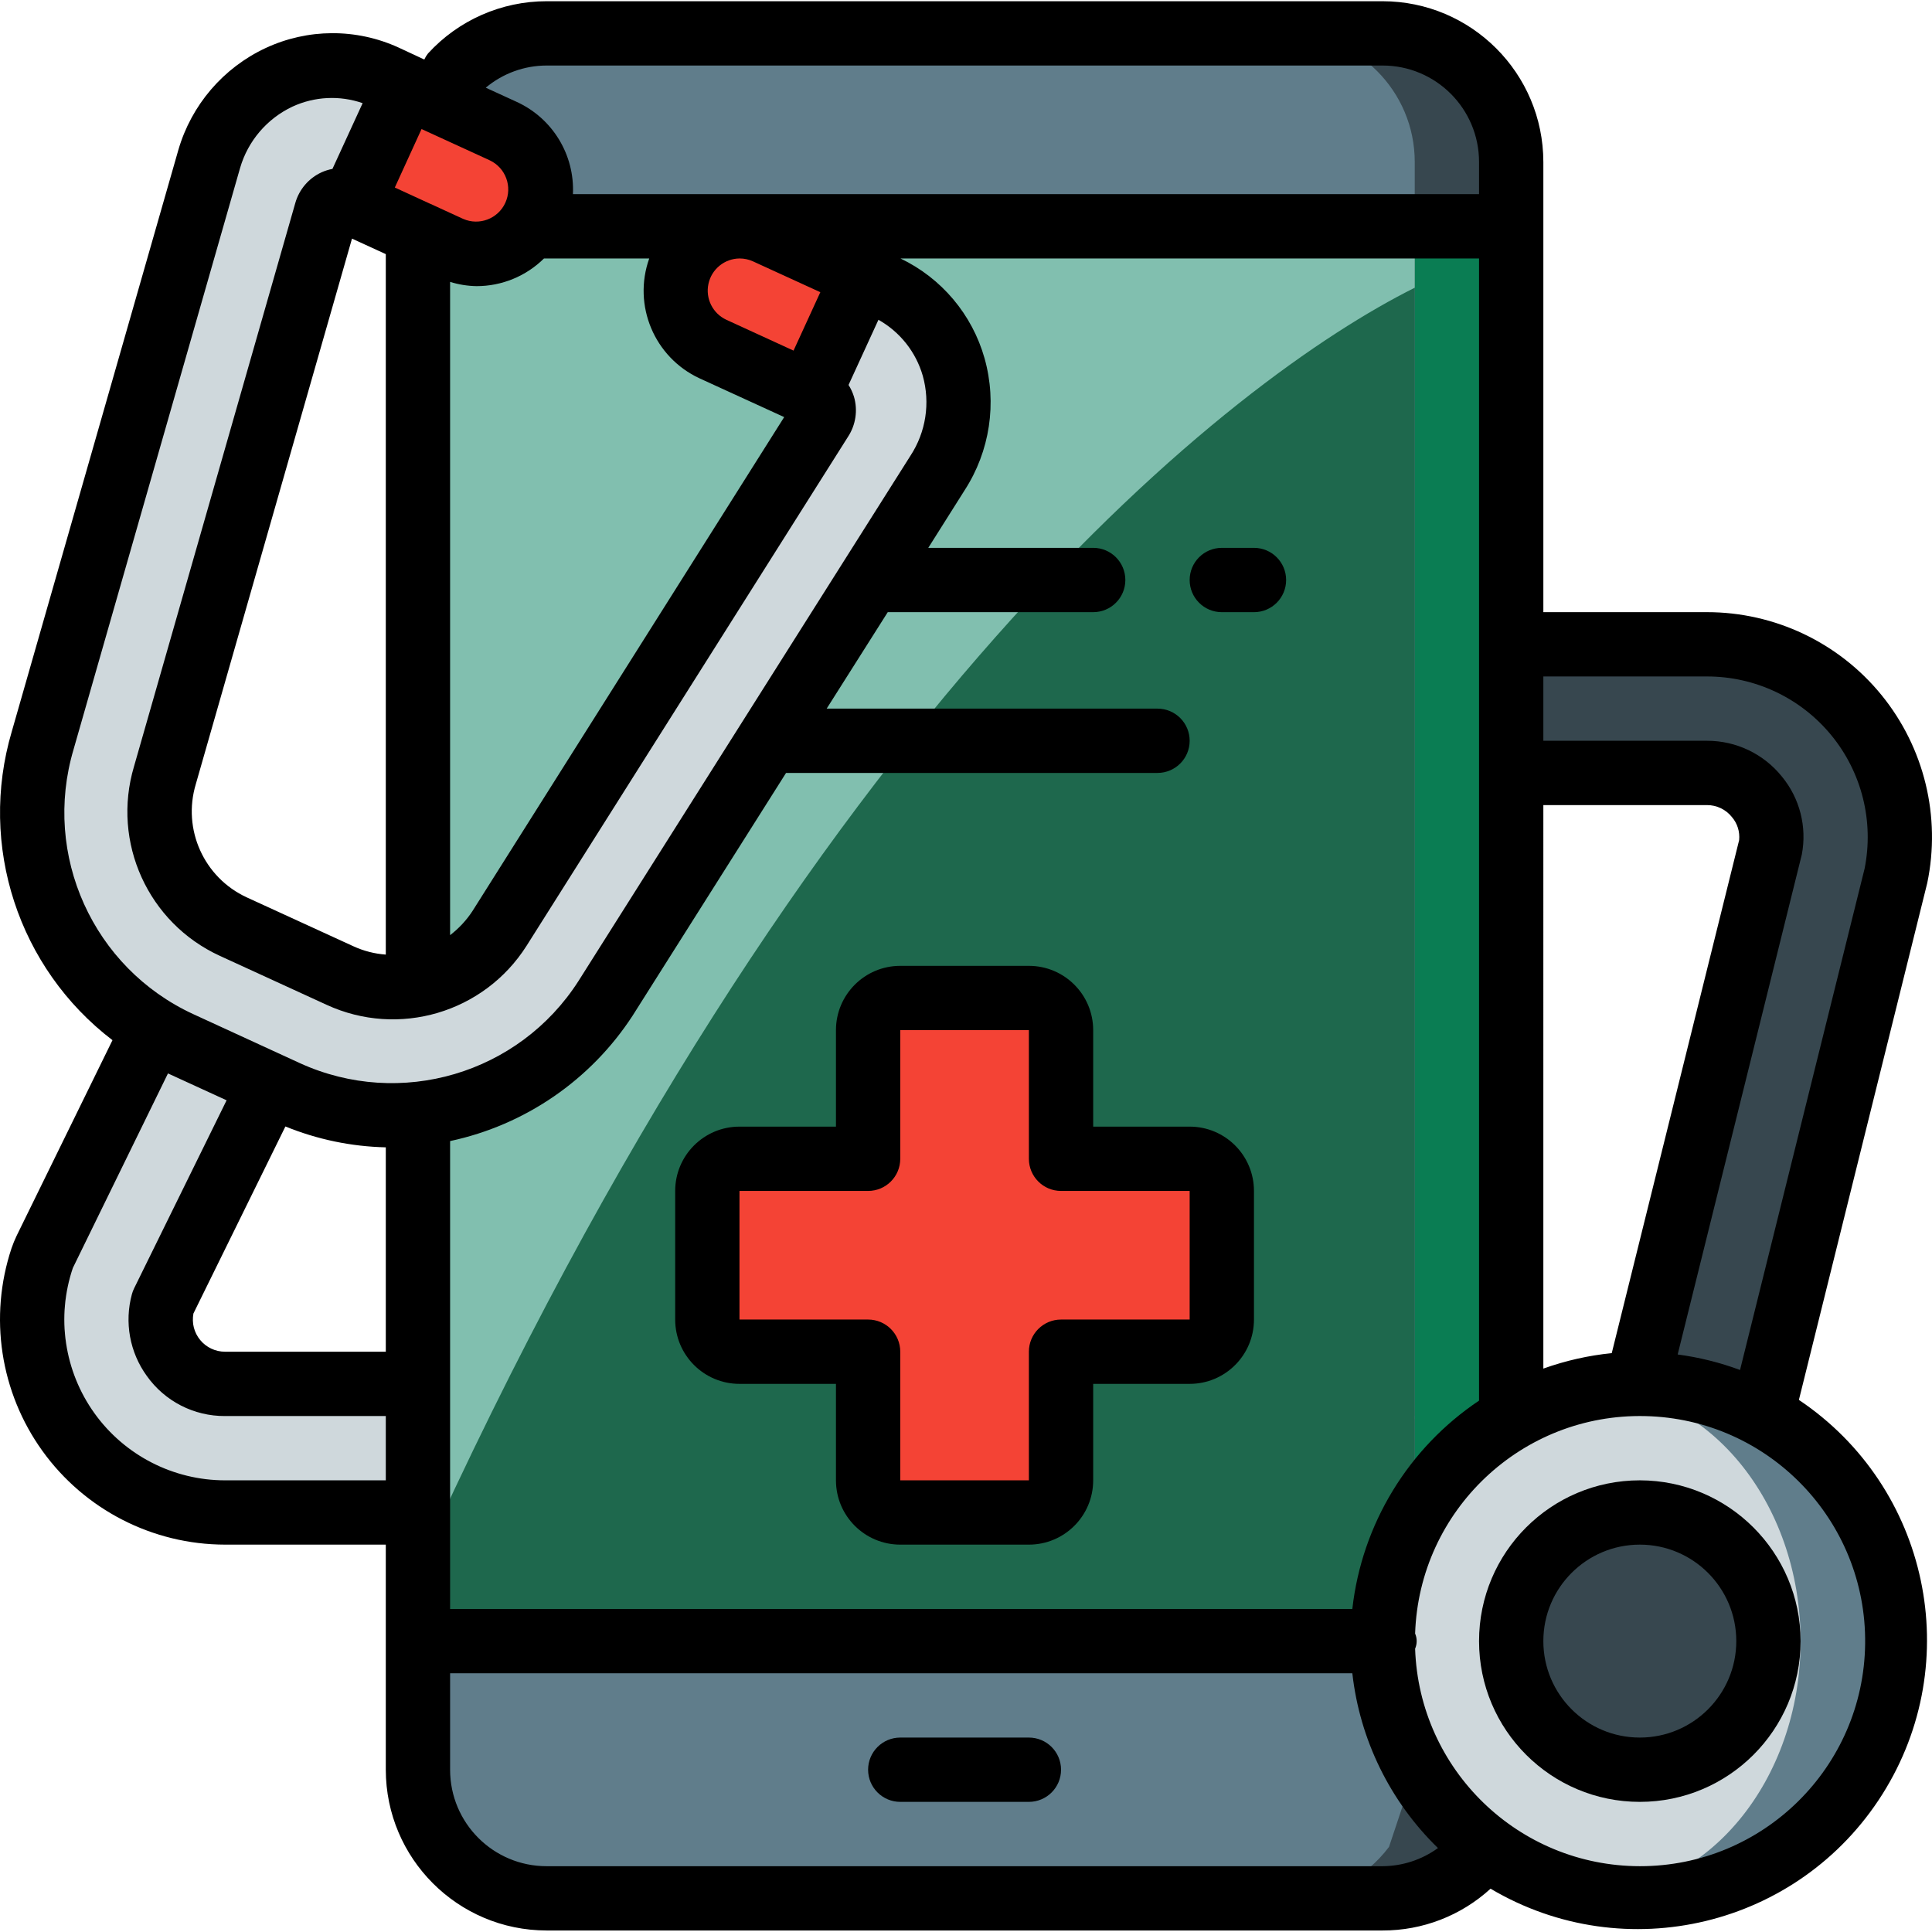 <?xml version="1.0" encoding="UTF-8"?>
<svg xmlns="http://www.w3.org/2000/svg" xmlns:xlink="http://www.w3.org/1999/xlink" xmlns:svgjs="http://svgjs.com/svgjs" version="1.1" width="512" height="512" x="0" y="0" viewBox="0 0 504.319 504" style="enable-background:new 0 0 512 512" xml:space="preserve" class="">
  <g>
    <path xmlns="http://www.w3.org/2000/svg" d="m48.496 268.582-28.285 57.664c-.316.684-.594 1.383-.84 2.098-5.102 15.355-2.523 32.227 6.934 45.359 9.457 13.129 24.645 20.922 40.828 20.949h50.359v-33.574h-50.359c-5.242.004-10.184-2.441-13.359-6.605-3.18-4.168-4.23-9.578-2.84-14.629l27.949-56.824zm0 0" fill="#cfd8dc" data-original="#cfd8dc" style="" class=""/>
    <path xmlns="http://www.w3.org/2000/svg" d="m393.746 168.281h51.09c15.145.012 29.484 6.84 39.035 18.59 9.555 11.754 13.312 27.18 10.234 42.008l-34.891 140.594-32.566-8.145 34.75-139.918c.859-4.75-.434-9.637-3.527-13.344-3.18-3.938-7.973-6.223-13.035-6.211h-51.117" fill="#37474f" data-original="#37474f" style=""/>
    <path xmlns="http://www.w3.org/2000/svg" d="m360.902 8.555h-218.23c-8.906-.012-17.453 3.52-23.754 9.82-6.297 6.297-9.832 14.844-9.82 23.75v419.676c0 18.539 15.031 33.57 33.574 33.57h218.23c10.566 0 20.52-4.973 26.859-13.43l6.715-20.141v-419.676c0-18.539-15.031-33.57-33.574-33.57zm0 0" fill="#37474f" data-original="#37474f" style=""/>
    <path xmlns="http://www.w3.org/2000/svg" d="m109.098 58.914h285.379v369.312h-285.379zm0 0" fill="#0a7d53" data-original="#1566c0" style="" class=""/>
    <path xmlns="http://www.w3.org/2000/svg" d="m369.297 369.473v92.328l-6.715 20.141c-6.344 8.457-16.293 13.43-26.859 13.43h-193.051c-18.543 0-33.574-15.031-33.574-33.57v-92.328zm0 0" fill="#607d8b" data-original="#607d8b" style="" class=""/>
    <path xmlns="http://www.w3.org/2000/svg" d="m369.297 42.125v328.016l-33.07 58.086h-227.129v-386.102c-.012-8.906 3.523-17.453 9.82-23.75 6.301-6.301 14.848-9.832 23.754-9.82h193.051c18.543 0 33.574 15.031 33.574 33.57zm0 0" fill="#607d8b" data-original="#607d8b" style="" class=""/>
    <path xmlns="http://www.w3.org/2000/svg" d="m109.098 58.914h260.199v369.312h-260.199zm0 0" fill="#1e684d" data-original="#0377bc" style="" class=""/>
    <path xmlns="http://www.w3.org/2000/svg" d="m369.297 58.914v16.031c-47.004 23.5-157.965 108.105-260.199 334.312v-350.344zm0 0" fill="#81bfaf" data-original="#02a9f4" style="" class=""/>
    <path xmlns="http://www.w3.org/2000/svg" d="m310.543 302.324h-33.574v-33.574c0-4.637-3.758-8.395-8.395-8.395h-33.574c-4.637 0-8.395 3.758-8.395 8.395v33.574h-33.574c-4.633 0-8.391 3.758-8.391 8.395v33.57c0 4.637 3.758 8.395 8.391 8.395h33.574v33.574c0 4.637 3.758 8.395 8.395 8.395h33.574c4.637 0 8.395-3.758 8.395-8.395v-33.574h33.574c4.633 0 8.391-3.758 8.391-8.395v-33.57c0-4.637-3.758-8.395-8.391-8.395zm0 0" fill="#f44335" data-original="#f44335" style=""/>
    <path xmlns="http://www.w3.org/2000/svg" d="m495.195 428.227c0 37.082-30.062 67.145-67.145 67.145-4.227-.004-8.441-.395-12.59-1.172-31.699-6.012-54.641-33.711-54.641-65.973 0-32.262 22.941-59.965 54.641-65.973 4.148-.777 8.363-1.172 12.59-1.176 37.082 0 67.145 30.062 67.145 67.148zm0 0" fill="#607d8b" data-original="#607d8b" style="" class=""/>
    <path xmlns="http://www.w3.org/2000/svg" d="m470.016 428.227c0-36.438-24.426-65.973-54.555-65.973-30.133 0-54.559 29.535-54.559 65.973 0 36.434 24.426 65.973 54.559 65.973 30.129 0 54.555-29.539 54.555-65.973zm0 0" fill="#cfd8dc" data-original="#cfd8dc" style="" class=""/>
    <path xmlns="http://www.w3.org/2000/svg" d="m461.625 428.227c0 18.539-15.035 33.574-33.574 33.574-18.543 0-33.574-15.035-33.574-33.574 0-18.543 15.031-33.574 33.574-33.574 18.539 0 33.574 15.031 33.574 33.574zm0 0" fill="#37474f" data-original="#37474f" style=""/>
    <path xmlns="http://www.w3.org/2000/svg" d="m116.695 64.27-25.742-11.82c-1.113-.508-2.391-.508-3.504.004-1.109.512-1.945 1.48-2.281 2.66l-42.133 147.117c-4.684 15.766 2.934 32.578 17.875 39.449l27.844 12.801c14.969 6.852 32.695 1.641 41.582-12.219l83.984-133.062c.672-1.023.863-2.285.527-3.461-.34-1.176-1.172-2.148-2.281-2.66l-26.484-12.125 13.992-30.52 30.914 14.176c8.77 4.059 15.328 11.75 17.945 21.051 2.633 9.379 1.102 19.441-4.195 27.613l-86.699 137.227c-17.777 27.766-53.289 38.207-83.27 24.484l-27.848-12.77c-29.961-13.762-45.223-47.48-35.781-79.074l43.477-151.852c2.742-9.371 9.379-17.105 18.223-21.238 8.766-4.102 18.891-4.156 27.699-.141l30.156 13.824" fill="#cfd8dc" data-original="#cfd8dc" style="" class=""/>
    <path xmlns="http://www.w3.org/2000/svg" d="m105.902 22.387 25.508 11.695c8.426 3.867 12.125 13.832 8.262 22.258-3.863 8.426-13.828 12.125-22.254 8.262l-25.508-11.695zm0 0" fill="#f44335" data-original="#f44335" style=""/>
    <path xmlns="http://www.w3.org/2000/svg" d="m200.078 60.43 25.18 11.547-13.992 30.52-25.18-11.547c-8.426-3.863-12.125-13.828-8.262-22.254 3.863-8.43 13.828-12.129 22.254-8.266zm0 0" fill="#f44335" data-original="#f44335" style=""/>
    <path xmlns="http://www.w3.org/2000/svg" d="m268.574 453.406h-33.574c-4.637 0-8.395 3.758-8.395 8.395 0 4.633 3.758 8.391 8.395 8.391h33.574c4.637 0 8.395-3.758 8.395-8.391 0-4.637-3.758-8.395-8.395-8.395zm0 0" fill="#000000" data-original="#000000" style="" class=""/>
    <path xmlns="http://www.w3.org/2000/svg" d="m310.543 293.93h-25.184v-25.18c0-9.27-7.516-16.789-16.785-16.789h-33.574c-9.27 0-16.785 7.52-16.785 16.789v25.18h-25.184c-9.27 0-16.785 7.516-16.785 16.789v33.57c0 9.273 7.516 16.789 16.785 16.789h25.184v25.18c0 9.27 7.516 16.785 16.785 16.785h33.574c9.27 0 16.785-7.516 16.785-16.785v-25.18h25.184c9.27 0 16.785-7.516 16.785-16.789v-33.57c0-9.273-7.516-16.789-16.785-16.789zm0 50.359h-33.574c-4.637 0-8.395 3.758-8.395 8.395v33.574h-33.574v-33.574c0-4.637-3.758-8.395-8.395-8.395h-33.574v-33.57h33.574c4.637 0 8.395-3.758 8.395-8.395v-33.574h33.574v33.574c0 4.637 3.758 8.395 8.395 8.395h33.574zm0 0" fill="#000000" data-original="#000000" style="" class=""/>
    <path xmlns="http://www.w3.org/2000/svg" d="m469.59 365.199 33.488-134.859c3.613-17.305-.762-35.316-11.914-49.035-11.152-13.715-27.895-21.676-45.574-21.668h-42.723v-117.512c-.027-23.164-18.801-41.938-41.965-41.965h-218.23c-11.773 0-23.008 4.949-30.953 13.641-.383.484-.707 1.016-.965 1.574l-1.344-.621-5.398-2.516c-11.031-5.035-23.719-4.977-34.707.16-11.051 5.172-19.34 14.855-22.746 26.574l-43.496 151.859c-8.758 29.703 1.699 61.73 26.297 80.535l-25.043 51.102c-.492 1.039-.926 2.102-1.301 3.188-5.969 17.922-2.969 37.617 8.07 52.945 11.035 15.328 28.766 24.422 47.652 24.441h41.969v58.758c.027 23.164 18.801 41.938 41.965 41.965h218.23c10.43.027 20.492-3.867 28.184-10.91 35.145 20.824 80.48 9.898 102.281-24.652 21.801-34.547 12.148-80.172-21.777-102.93zm-24-188.777c12.574-.008 24.484 5.629 32.453 15.352 7.969 9.723 11.152 22.508 8.676 34.832l-32.508 130.848c-5.258-1.953-10.719-3.312-16.281-4.047l32.406-130.5c1.379-7.227-.527-14.688-5.203-20.363-4.762-5.918-11.949-9.352-19.543-9.336h-42.723v-16.785zm-92.586 243.41h-235.512v-122.133c19.586-4.176 36.719-15.949 47.641-32.734l40.055-63.363h96.961c4.637 0 8.395-3.758 8.395-8.395 0-4.633-3.758-8.391-8.395-8.391h-86.359l15.945-25.18h53.625c4.637 0 8.395-3.758 8.395-8.395 0-4.637-3.758-8.395-8.395-8.395h-43.047l9.477-15.016c6.613-10.203 8.512-22.762 5.211-34.465-3.23-11.438-11.23-20.934-21.957-26.059h151.039v298.148c-18.488 12.375-30.59 32.266-33.078 54.375zm-278.504-125.945c8.332 3.395 17.211 5.242 26.207 5.449v53.348h-41.969c-2.504.004-4.879-1.113-6.473-3.043-1.598-1.93-2.25-4.469-1.777-6.93zm35.539-260.363 17.148 7.863.703.328c4.137 1.977 5.926 6.902 4.016 11.07-1.91 4.168-6.809 6.035-11.008 4.191l-4.633-2.125-3.828-1.762-.141-.051-9.234-4.246zm-18.156 28.605 8.824 4.047v182.848c-2.926-.211-5.789-.949-8.453-2.172l-27.844-12.766c-11.176-5.16-16.848-17.758-13.301-29.547zm25.609 11.297c2.238.695 4.562 1.07 6.906 1.109 6.59.004 12.918-2.594 17.602-7.227h27.473c-4.363 12.246 1.32 25.801 13.109 31.281l22.117 10.129-81.391 128.977c-1.574 2.395-3.543 4.508-5.816 6.25zm96.641 2.688-6.992 15.25-12.176-5.59-5.383-2.469c-3.547-1.656-5.477-5.547-4.652-9.375.824-3.828 4.188-6.574 8.102-6.621h.051c1.199 0 2.379.258 3.469.754zm188.734 133.883h42.723c2.52-.008 4.906 1.133 6.48 3.098 1.441 1.664 2.129 3.852 1.906 6.043l-33.254 133.918c-6.094.613-12.09 1.969-17.855 4.035zm-260.195-193.051h218.23c13.906 0 25.18 11.273 25.18 25.18v8.395h-236.527c.484-10.262-5.312-19.785-14.645-24.07l-8.109-3.719c4.449-3.73 10.066-5.777 15.871-5.785zm-123.469 178.512 43.465-151.762c2.051-7.062 7.039-12.902 13.695-16.031 5.754-2.652 12.312-2.973 18.297-.898l-7.879 17.164c-.977.18-1.926.477-2.828.883-3.344 1.531-5.848 4.449-6.859 7.98l-42.117 147.129c-5.891 19.77 3.68 40.855 22.434 49.438l27.844 12.77c18.789 8.656 41.086 2.086 52.18-15.379l83.938-132.926c2.012-3.082 2.578-6.891 1.543-10.426-.332-1.082-.809-2.117-1.418-3.07l7.805-17.016c5.629 3.168 9.789 8.422 11.574 14.629 1.988 7.09.816 14.691-3.215 20.852l-86.645 137.098c-15.523 24.266-46.535 33.418-72.746 21.461l-27.84-12.797c-26.133-12.074-39.434-41.504-31.227-69.098zm39.535 190.801c-13.523-.008-26.215-6.535-34.094-17.527-7.875-10.996-9.969-25.113-5.625-37.918l24.828-50.773 15.301 7.016-24.141 49.086c-.234.48-.426.984-.57 1.504-2.008 7.336-.582 15.191 3.879 21.352 4.688 6.617 12.312 10.527 20.422 10.477h41.969v16.785zm302.164 100.723h-218.23c-13.906 0-25.18-11.273-25.18-25.18v-25.184h235.512c1.945 17.34 9.844 33.465 22.352 45.629-4.203 3.051-9.258 4.703-14.453 4.734zm67.148 0c-31.652-.039-57.586-25.141-58.656-56.773.543-1.266.543-2.699 0-3.961 1.086-32.184 27.875-57.496 60.066-56.758 32.191.734 57.793 27.246 57.406 59.441-.387 32.199-26.617 58.086-58.816 58.051zm0 0" fill="#000000" data-original="#000000" style="" class=""/>
    <path xmlns="http://www.w3.org/2000/svg" d="m428.051 386.258c-23.18 0-41.969 18.789-41.969 41.969 0 23.176 18.789 41.965 41.969 41.965 23.176 0 41.965-18.789 41.965-41.965-.027-23.168-18.801-41.941-41.965-41.969zm0 67.148c-13.906 0-25.184-11.273-25.184-25.18s11.277-25.184 25.184-25.184 25.18 11.277 25.18 25.184-11.273 25.18-25.18 25.18zm0 0" fill="#000000" data-original="#000000" style="" class=""/>
    <path xmlns="http://www.w3.org/2000/svg" d="m327.328 142.848h-8.395c-4.633 0-8.391 3.758-8.391 8.395 0 4.637 3.758 8.395 8.391 8.395h8.395c4.637 0 8.395-3.758 8.395-8.395 0-4.637-3.758-8.395-8.395-8.395zm0 0" fill="#000000" data-original="#000000" style="" class=""/>
  </g>
</svg>
